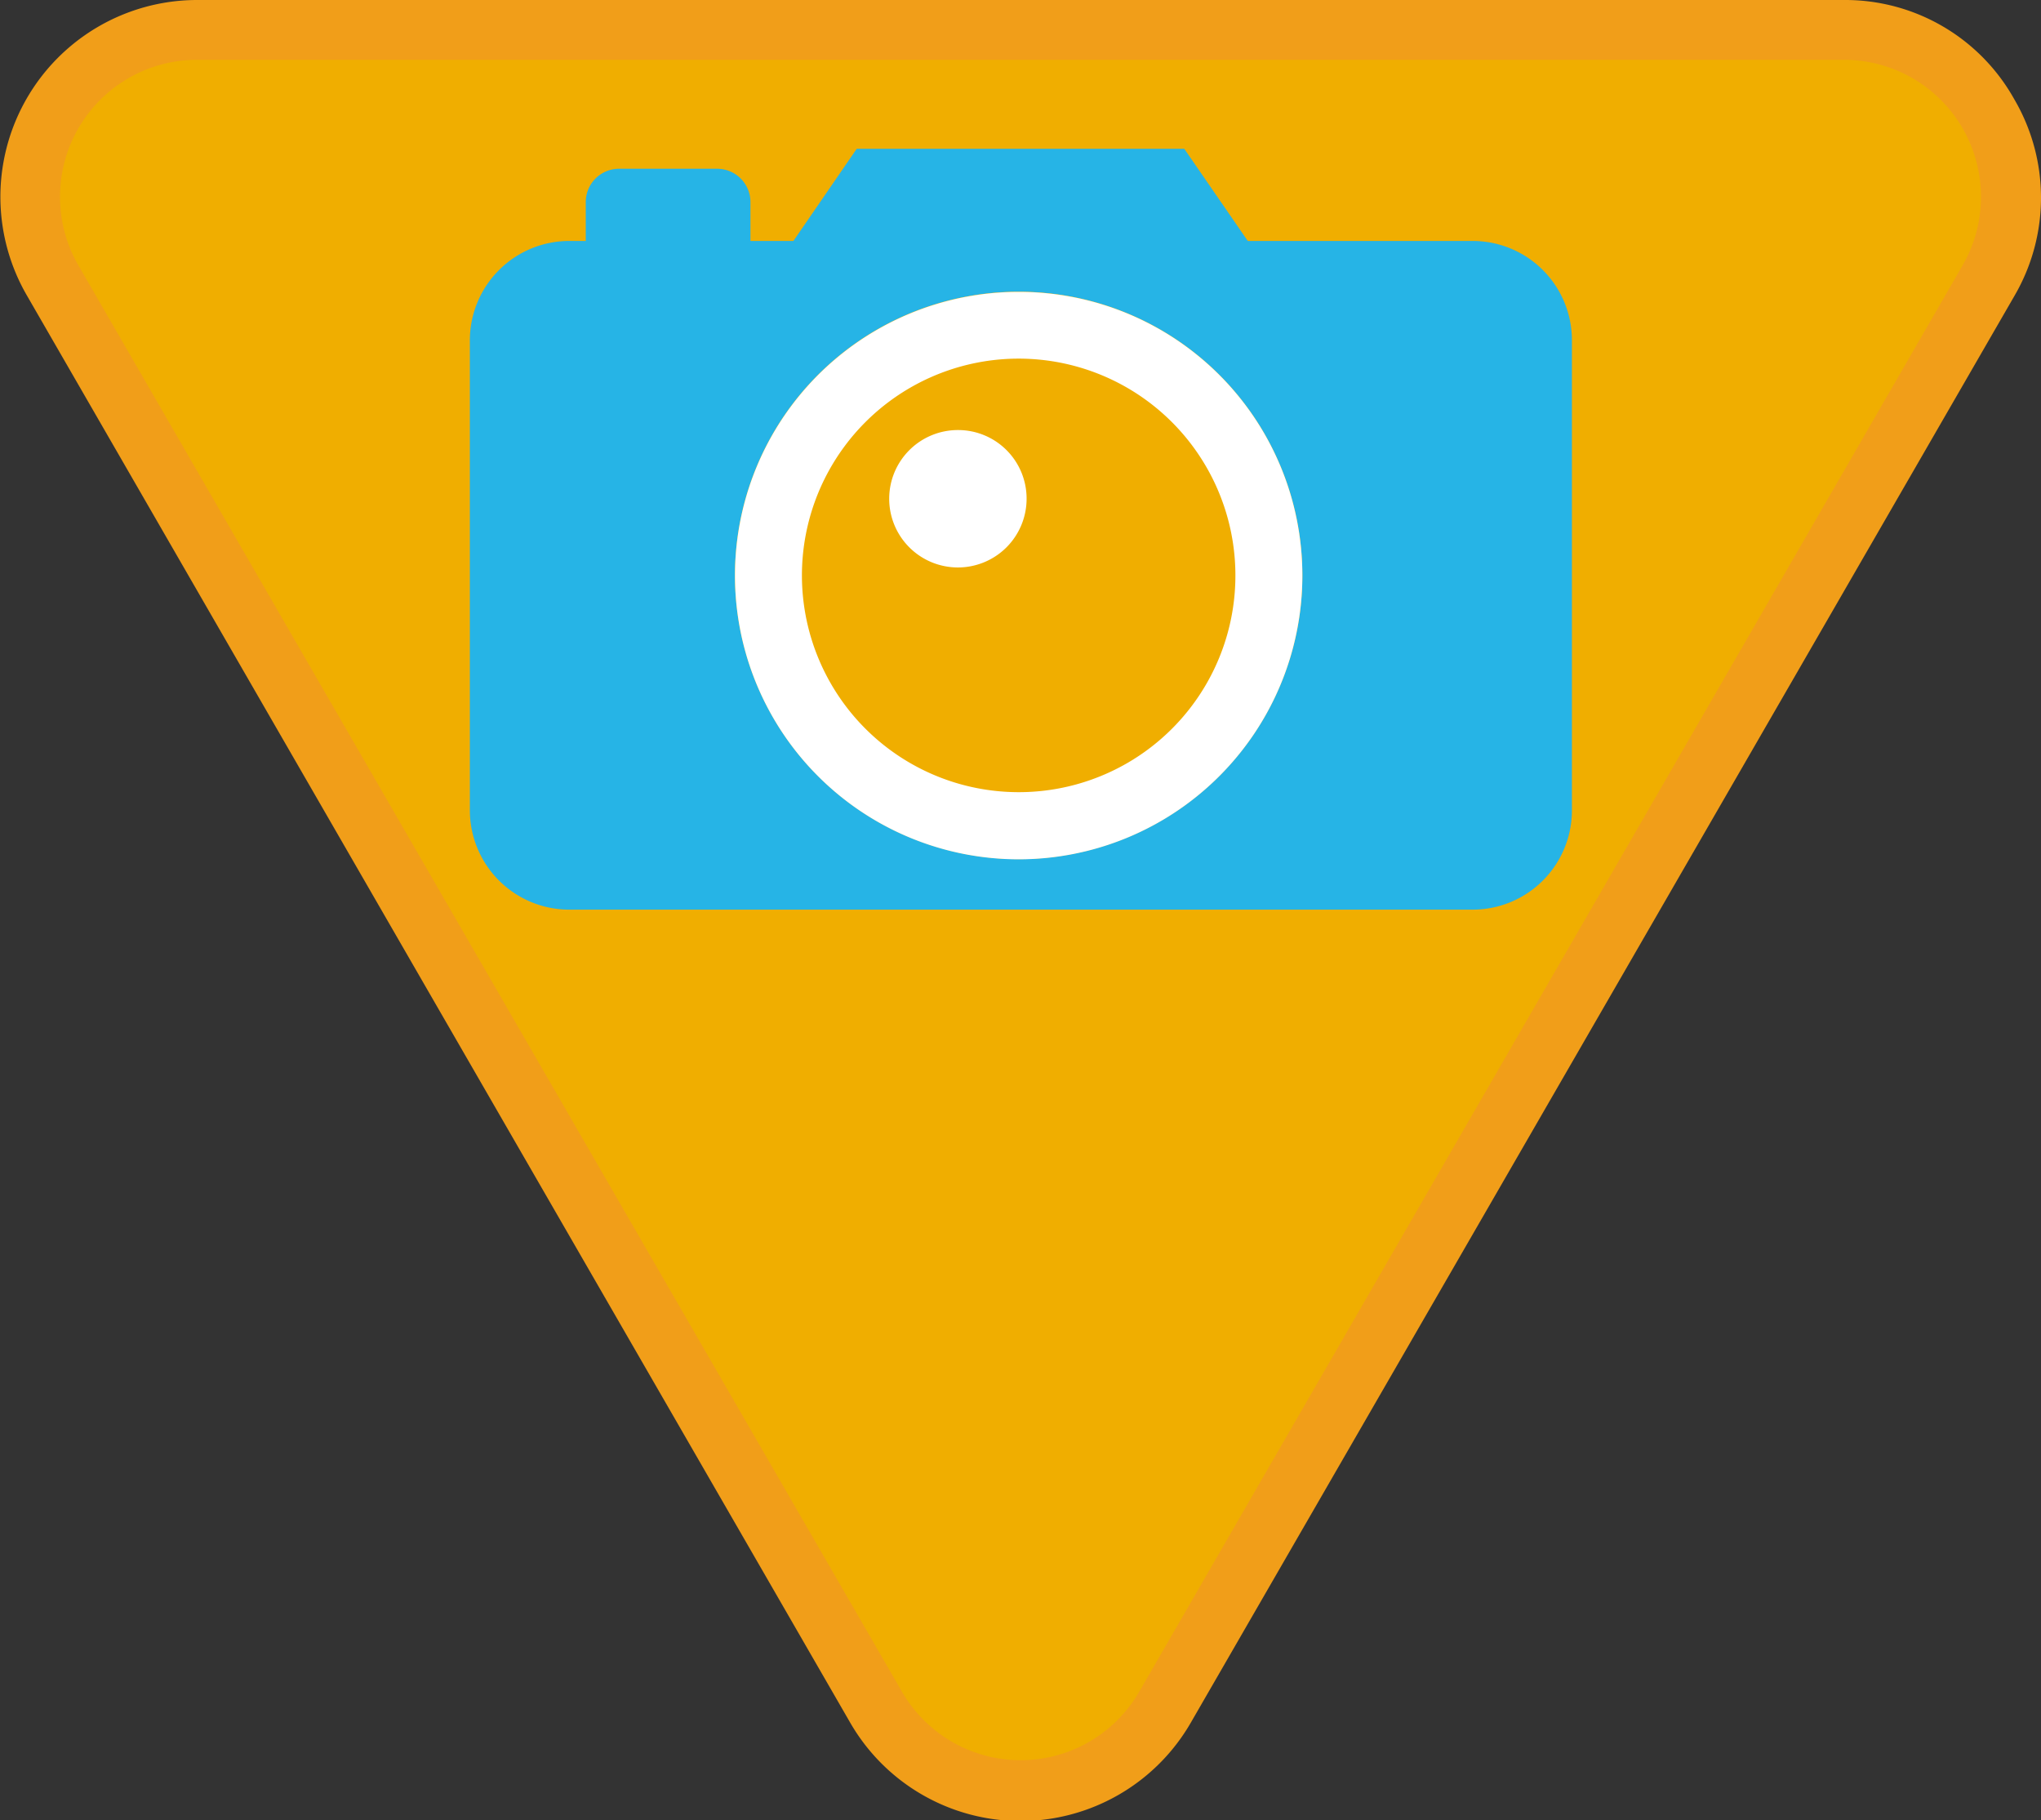 <svg id="Warstwa_1" data-name="Warstwa 1" xmlns="http://www.w3.org/2000/svg" viewBox="0 0 105.47 94.04"><rect x="0" y="0" width="105.47" height="94.04" fill="#333333" stroke="none"/><defs><style>.cls-1{fill:#f0ae00;}.cls-2{fill:#f19e19;}.cls-3{fill:#26b4e6;}.cls-4{fill:#fff;}</style></defs><title>sprawnosci-zuchowe</title><path class="cls-1" d="M52.74,92.49a8.54,8.54,0,0,1-7.47-4.31L2.72,14.48A8.62,8.62,0,0,1,10.18,1.54H95.29a8.63,8.63,0,0,1,7.47,12.94L60.2,88.18a8.53,8.53,0,0,1-7.46,4.31"/><path class="cls-2" d="M95.29,3.09a7.08,7.08,0,0,1,6.13,10.62L58.87,87.41a7.08,7.08,0,0,1-12.26,0L4.05,13.71A7.08,7.08,0,0,1,10.18,3.09H95.29m0-3.09H10.18a10.17,10.17,0,0,0-8.8,15.25L43.93,89a10.16,10.16,0,0,0,17.61,0l42.55-73.7a10.06,10.06,0,0,0,0-10.17A10,10,0,0,0,95.29,0"/><path class="cls-3" d="M76.1,12.45H64.48L61.2,7.69H44.27L41,12.45H38.78v-2a1.72,1.72,0,0,0-1.73-1.73H32a1.72,1.72,0,0,0-1.73,1.73v2h-.85a5.14,5.14,0,0,0-5.14,5.13v24.3A5.14,5.14,0,0,0,29.38,47H76.1a5.13,5.13,0,0,0,5.13-5.14V17.58A5.13,5.13,0,0,0,76.1,12.45ZM52.65,44.39A14.66,14.66,0,1,1,67.3,29.73,14.66,14.66,0,0,1,52.65,44.39Z"/><path class="cls-4" d="M52.65,15.08A14.66,14.66,0,1,0,67.3,29.73,14.65,14.65,0,0,0,52.65,15.08Zm0,25.85a11.2,11.2,0,1,1,11.19-11.2A11.19,11.19,0,0,1,52.65,40.93Z"/><path class="cls-4" d="M49.51,22.22a3.55,3.55,0,1,0,3.54,3.55A3.54,3.54,0,0,0,49.51,22.22Z"/></svg>